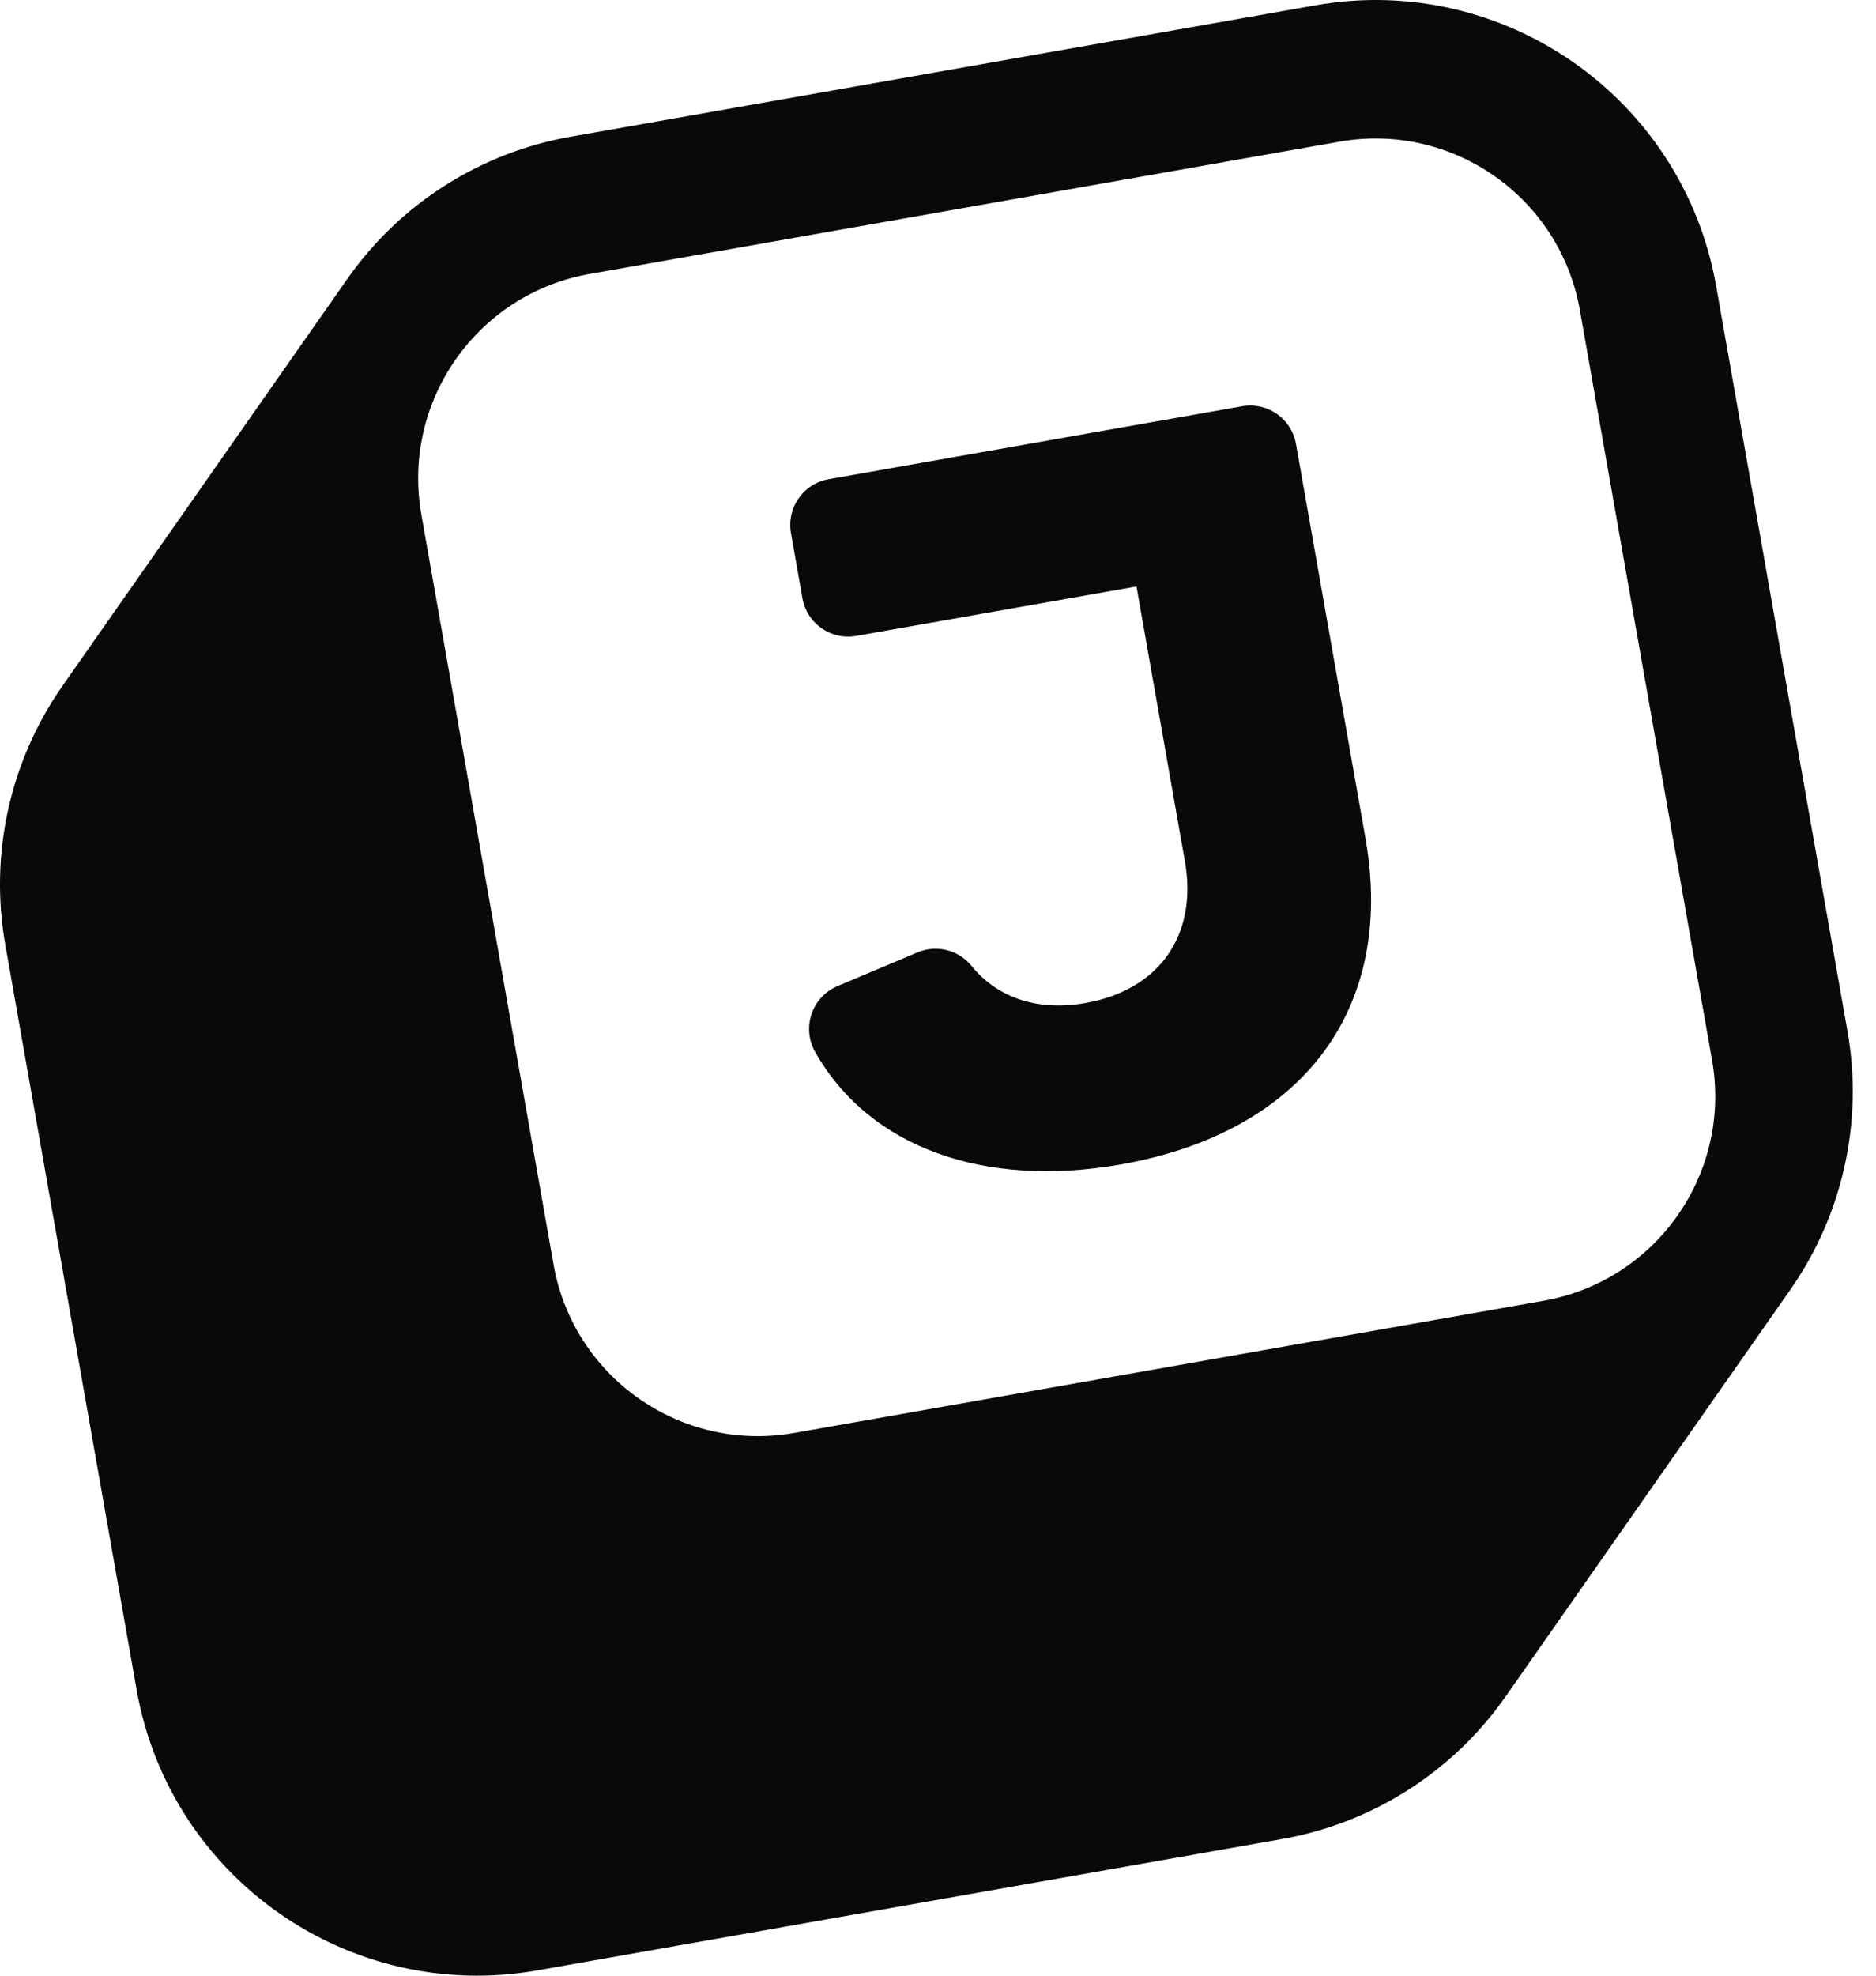 <svg width="76" height="80" viewBox="0 0 76 80" fill="none" xmlns="http://www.w3.org/2000/svg">
<path d="M55.317 33.941C56.554 40.958 52.665 45.871 45.412 47.15C39.87 48.127 35.212 46.47 33.02 42.59C32.756 42.123 32.705 41.565 32.878 41.058C33.051 40.55 33.432 40.139 33.926 39.931L37.17 38.564C37.942 38.239 38.833 38.463 39.36 39.114C40.329 40.311 41.904 40.98 43.974 40.615C46.931 40.094 48.536 37.9 48.001 34.865L46.041 23.748L34.686 25.75C33.664 25.93 32.689 25.248 32.508 24.225L32.042 21.582C31.862 20.559 32.545 19.584 33.567 19.404L50.324 16.449C51.346 16.269 52.321 16.952 52.502 17.974L55.317 33.941ZM69.525 11.585C68.181 3.962 60.911 -1.129 53.287 0.215L23.114 5.536C19.453 6.181 16.199 8.255 14.066 11.3L2.535 27.768C0.403 30.814 -0.433 34.581 0.213 38.242L5.533 68.415C6.877 76.038 14.148 81.129 21.771 79.785L51.944 74.465C55.605 73.819 58.859 71.746 60.992 68.7L72.523 52.231C74.656 49.186 75.491 45.419 74.845 41.758L69.525 11.585ZM69.358 42.928C70.165 47.502 67.111 51.864 62.536 52.67L32.167 58.025C27.593 58.832 23.231 55.777 22.425 51.203L17.07 20.834C16.263 16.26 19.318 11.898 23.892 11.092L54.261 5.737C58.835 4.93 63.197 7.985 64.004 12.559L69.358 42.928Z" fill="#09090b"/>
</svg>